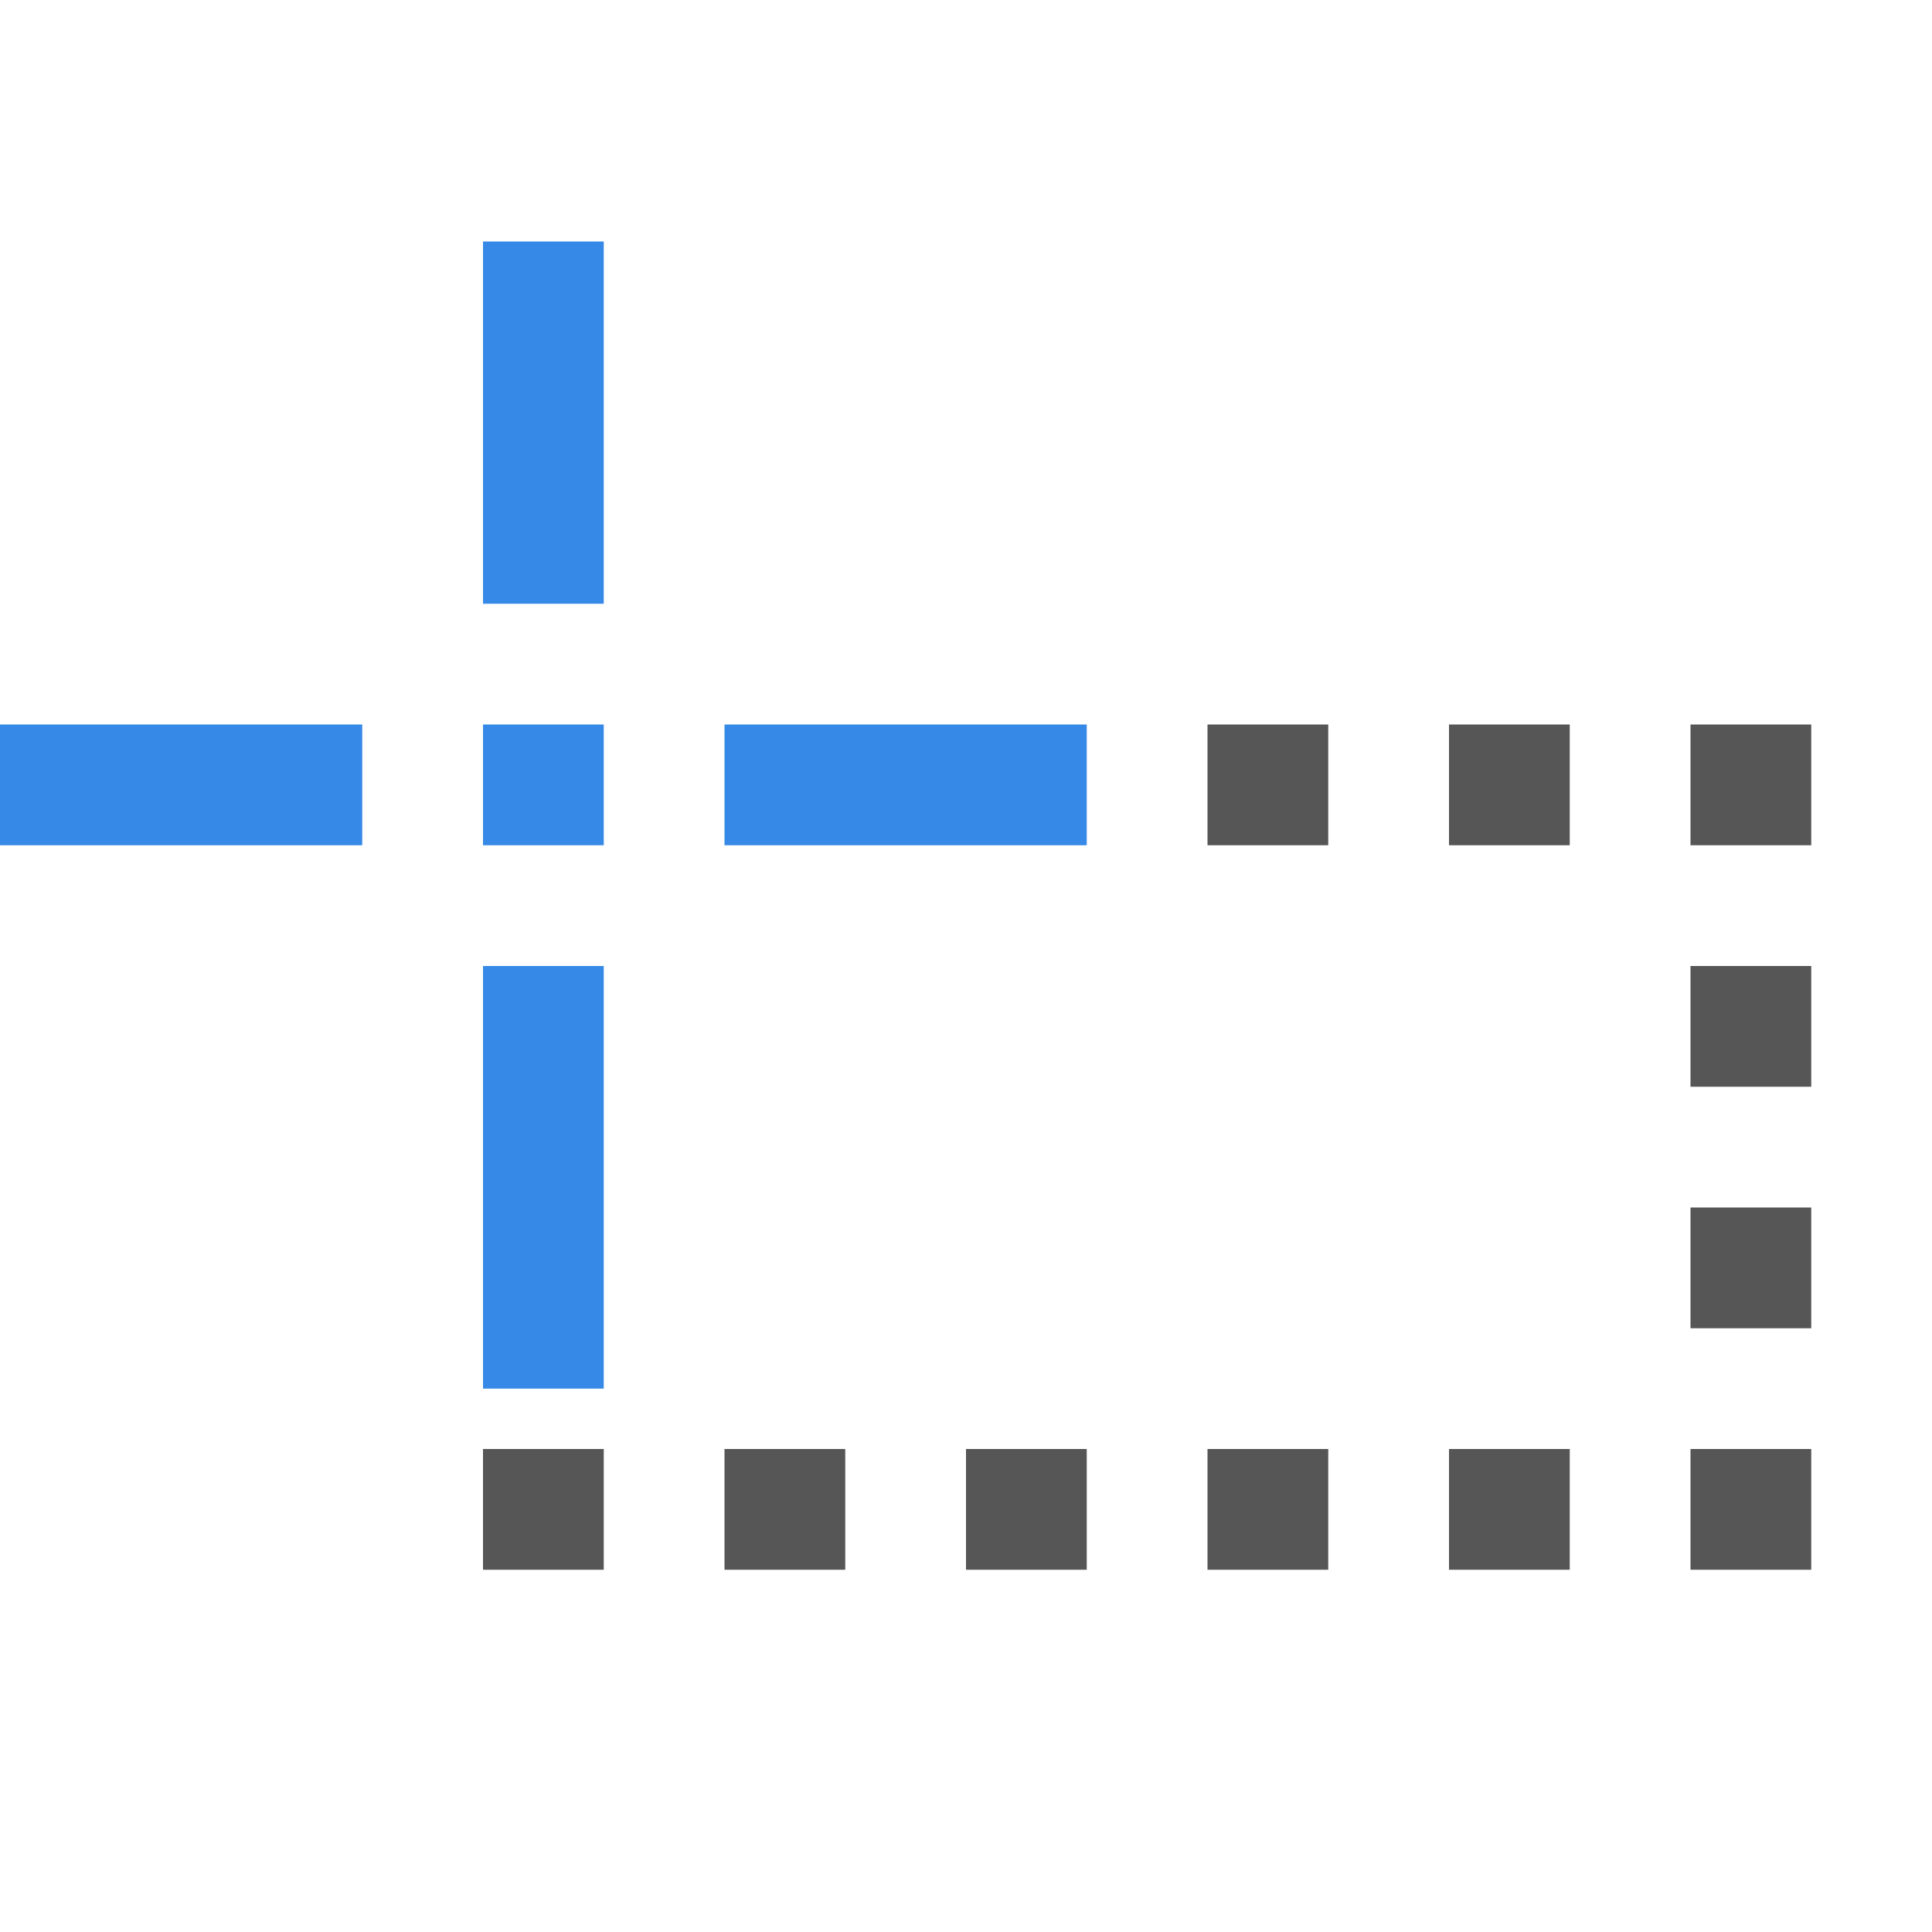 <svg height="16" viewBox="0 0 16 16" width="16" xmlns="http://www.w3.org/2000/svg"><path d="m10 6v1h1v-1zm2 0v1h1v-1zm2 0v1h1v-1zm0 2v1h1v-1zm0 2v1h1v-1zm-10 2v1h1v-1zm2 0v1h1v-1zm2 0v1h1v-1zm2 0v1h1v-1zm2 0v1h1v-1zm2 0v1h1v-1z" fill="#565656"/><g fill="#3689e6"><path d="m4 2v1 1 1h1v-1-1-1zm-4 4v1h1 1 1v-1h-1-1z"/><path d="m6 6h3v1h-3z"/><path d="m4 8h1v3.5h-1z"/><path d="m4 6h1v1h-1z"/></g></svg>